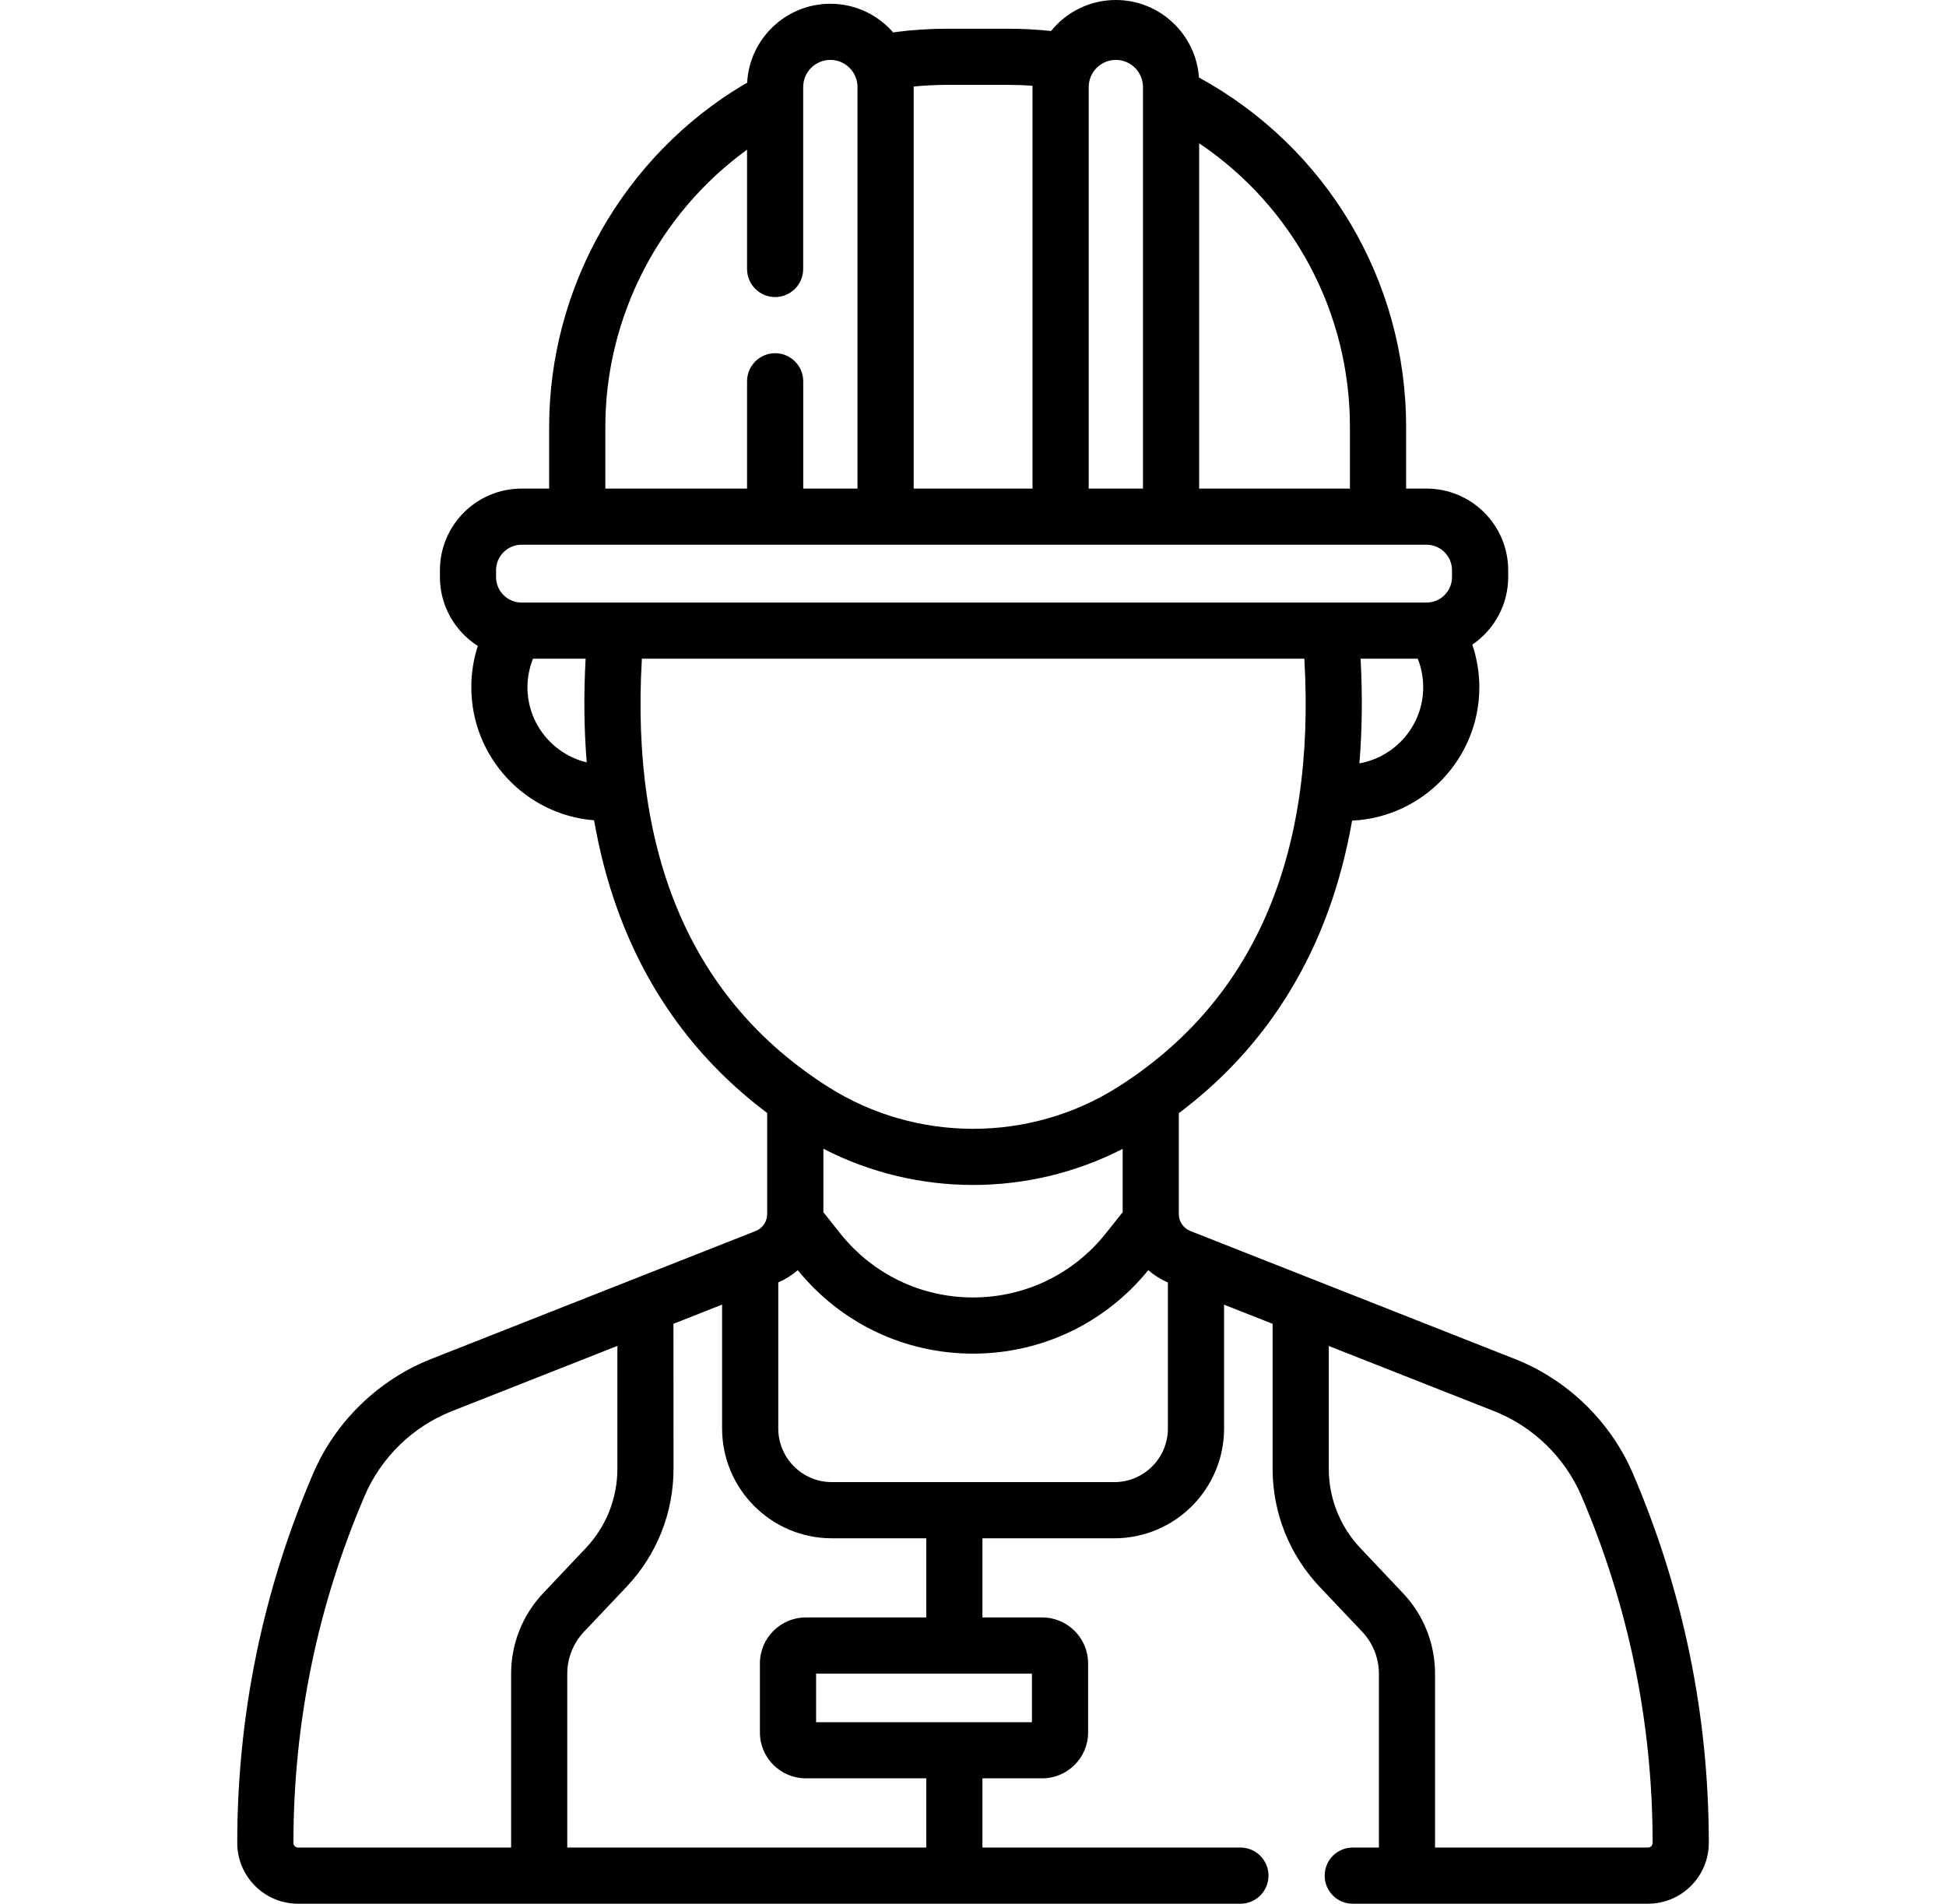 <svg width="46" height="45" viewBox="0 0 46 45" fill="none" xmlns="http://www.w3.org/2000/svg">
<g clip-path="url(#clip0_499_13464)">
<path d="M38.6 34.833C38.072 33.602 37.054 32.614 35.809 32.123L28.14 29.099C27.973 29.033 27.865 28.875 27.865 28.695V26.313C29.507 25.081 30.697 23.467 31.407 21.506C31.646 20.843 31.831 20.139 31.961 19.398C33.633 19.32 34.969 17.936 34.969 16.245C34.969 15.902 34.912 15.561 34.803 15.238C35.314 14.89 35.651 14.304 35.651 13.64V13.479C35.651 12.415 34.785 11.549 33.72 11.549H33.238V10.09C33.238 6.635 31.366 3.487 28.341 1.832C28.27 0.81 27.416 0 26.377 0C25.759 0 25.206 0.286 24.845 0.733C24.508 0.697 24.167 0.679 23.827 0.679H22.392C21.99 0.679 21.585 0.704 21.188 0.755C21.163 0.758 21.139 0.763 21.115 0.769C20.754 0.352 20.221 0.089 19.628 0.089C18.575 0.089 17.713 0.919 17.661 1.96C17.634 1.971 17.607 1.984 17.581 2C14.744 3.69 12.981 6.79 12.981 10.09V11.549H12.329C11.265 11.549 10.399 12.414 10.399 13.479V13.64C10.399 14.324 10.757 14.926 11.295 15.269C11.192 15.583 11.141 15.91 11.141 16.245C11.141 17.9 12.421 19.261 14.043 19.39C14.171 20.123 14.352 20.82 14.588 21.477C15.296 23.45 16.487 25.072 18.135 26.309V28.695C18.135 28.875 18.027 29.033 17.861 29.099L10.192 32.123C8.946 32.614 7.929 33.602 7.401 34.833C6.211 37.607 5.608 40.544 5.608 43.563C5.608 44.355 6.253 45 7.045 45H29.321C29.688 45 29.985 44.703 29.985 44.336C29.985 43.969 29.688 43.672 29.321 43.672H23.223V42.036H24.635C25.234 42.036 25.721 41.55 25.721 40.951V39.319C25.721 38.72 25.234 38.233 24.635 38.233H23.223V36.362H26.34C27.771 36.362 28.935 35.198 28.935 33.767V30.84L30.082 31.292V34.716C30.082 35.759 30.477 36.751 31.194 37.509L32.199 38.57C32.454 38.84 32.595 39.194 32.595 39.566V43.672H31.977C31.61 43.672 31.313 43.969 31.313 44.336C31.313 44.703 31.61 45 31.977 45H38.955C39.748 45 40.393 44.355 40.393 43.563C40.393 40.544 39.789 37.607 38.6 34.833ZM19.463 27.154C20.569 27.724 21.785 28.01 23.003 28.01C24.218 28.01 25.433 27.724 26.538 27.157V28.658C26.526 28.67 26.514 28.683 26.504 28.696L26.143 29.15C25.378 30.115 24.232 30.669 23 30.669C21.769 30.669 20.623 30.115 19.857 29.15L19.491 28.689C19.482 28.678 19.472 28.667 19.463 28.657V27.154ZM32.134 18.044C32.199 17.255 32.209 16.429 32.162 15.57H33.513C33.598 15.784 33.642 16.01 33.642 16.245C33.642 17.144 32.989 17.891 32.134 18.044ZM31.91 10.09V11.549H28.346V3.387C30.564 4.881 31.91 7.375 31.91 10.09ZM25.735 11.549V2.058C25.735 1.704 26.023 1.416 26.377 1.416C26.731 1.416 27.018 1.704 27.018 2.058V11.549H25.735ZM22.392 2.006H23.827C24.02 2.006 24.214 2.013 24.407 2.027V2.058V11.549H21.598V2.058C21.598 2.054 21.598 2.05 21.598 2.045C21.861 2.02 22.127 2.006 22.392 2.006ZM14.309 10.09C14.309 7.497 15.576 5.048 17.659 3.538V6.358C17.659 6.724 17.956 7.022 18.323 7.022C18.689 7.022 18.986 6.724 18.986 6.358V2.058C18.986 1.704 19.274 1.416 19.628 1.416C19.982 1.416 20.27 1.704 20.27 2.058V11.549H18.987V9.013C18.987 8.647 18.689 8.349 18.323 8.349C17.956 8.349 17.659 8.647 17.659 9.013V11.549H14.309V10.09ZM11.726 13.479C11.726 13.147 11.997 12.876 12.329 12.876H33.72C34.053 12.876 34.323 13.147 34.323 13.479V13.64C34.323 13.973 34.053 14.243 33.72 14.243H12.329C11.997 14.243 11.726 13.973 11.726 13.64V13.479ZM12.468 16.245C12.468 16.011 12.514 15.785 12.599 15.57H13.843C13.796 16.421 13.805 17.239 13.869 18.021C13.067 17.828 12.468 17.106 12.468 16.245ZM15.173 15.57H30.832C31.107 20.26 29.625 23.666 26.424 25.695C24.346 27.012 21.659 27.012 19.581 25.695C16.379 23.666 14.898 20.26 15.173 15.57ZM6.936 43.563C6.936 40.725 7.503 37.964 8.621 35.356C9.01 34.449 9.76 33.72 10.679 33.358L14.594 31.814V34.716C14.594 35.418 14.328 36.086 13.845 36.596L12.841 37.658C12.351 38.176 12.082 38.853 12.082 39.566V43.672H7.045C6.985 43.672 6.936 43.623 6.936 43.563ZM24.393 40.709H19.291V39.561H24.393V40.709ZM19.048 38.233C18.45 38.233 17.963 38.72 17.963 39.319V40.951C17.963 41.55 18.45 42.036 19.048 42.036H21.895V43.672H13.409V39.566C13.409 39.194 13.55 38.84 13.806 38.57L14.81 37.509C15.527 36.751 15.921 35.759 15.921 34.716C15.921 34.716 15.92 31.305 15.919 31.292L17.069 30.838V33.767C17.069 35.198 18.233 36.362 19.664 36.362H21.895V38.233H19.048ZM26.34 35.034H19.664C18.965 35.034 18.397 34.466 18.397 33.767V30.313C18.568 30.239 18.723 30.142 18.858 30.024C19.877 31.278 21.382 31.997 23 31.997C24.618 31.997 26.124 31.278 27.143 30.024C27.279 30.142 27.435 30.241 27.607 30.314V33.767C27.607 34.466 27.039 35.034 26.34 35.034ZM38.955 43.672H33.922V39.566C33.922 38.853 33.653 38.175 33.163 37.658L32.159 36.596C31.676 36.086 31.41 35.418 31.41 34.716V31.816L35.322 33.358C36.24 33.72 36.99 34.449 37.38 35.356C38.498 37.964 39.065 40.725 39.065 43.563C39.065 43.623 39.016 43.672 38.955 43.672Z" fill="black"/>
</g>
<defs>
<clipPath id="clip0_499_13464">
<rect width="45" height="45" fill="white" transform="translate(0.5)"/>
</clipPath>
</defs>
</svg>
